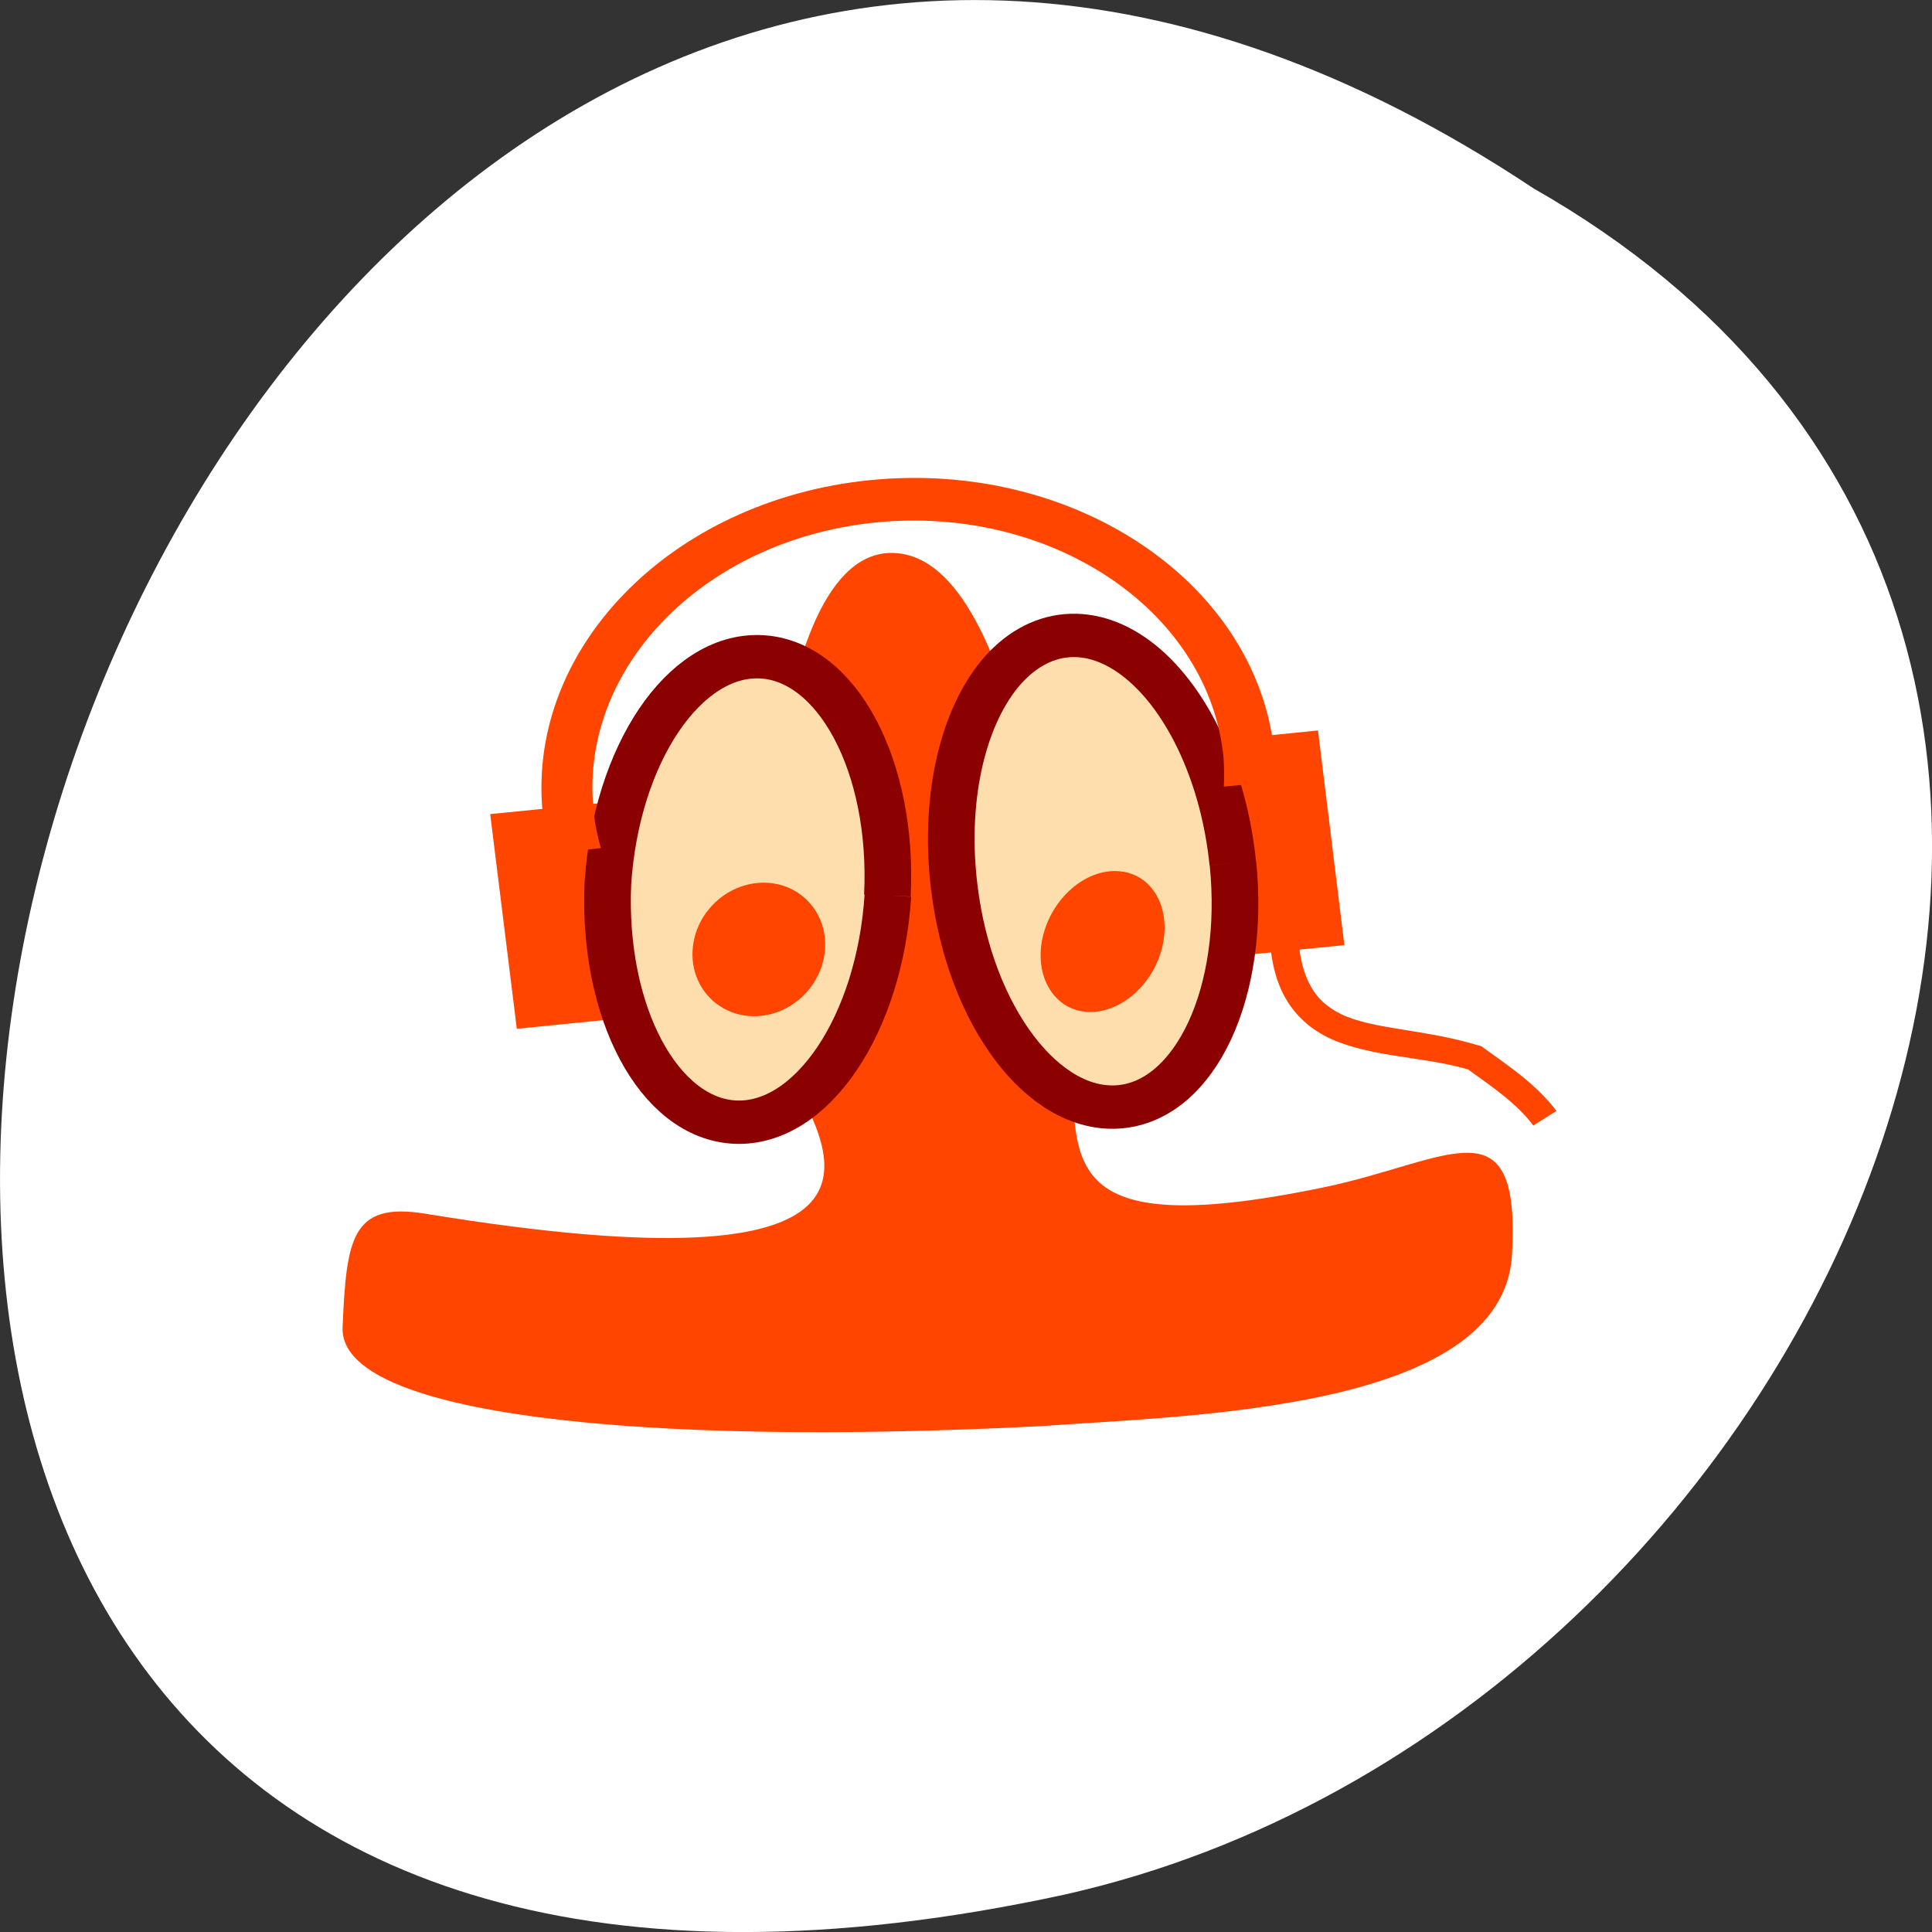 <svg xmlns="http://www.w3.org/2000/svg" viewBox="0 0 256 256"><rect x="0" y="0" width="256" height="256" fill="#333333" stroke="none"/><defs><clipPath id="0"><path transform="matrix(15.333 0 0 11.5 415 -125.5)" d="m -24 13 c 0 1.105 -0.672 2 -1.5 2 -0.828 0 -1.5 -0.895 -1.5 -2 0 -1.105 0.672 -2 1.5 -2 0.828 0 1.5 0.895 1.5 2 z"/></clipPath></defs><g transform="translate(0 -796.36)"><path d="m 203.23 821.34 c -192.46 -127.95 -311 280.09 -62.2 226.07 102.82 -23.02 165.22 -167.39 62.2 -226.07 z" style="fill:#fff;color:#000"/><g transform="matrix(6.186 0 0 5.748 -22.639 784.96)" style="clip-path:url(#0)"><g style="fill:#ff4500"><path d="m 20.605 26.801 c -0.844 -1.684 -0.723 -11.965 2.102 -12.07 2.824 -0.105 3.578 8.836 3.855 11.301 0.27 2.469 -0.637 4.68 5.445 3.324 2.699 -0.602 4.227 -2.043 4.04 1.551 -0.188 3.598 -6.918 3.703 -10.1 3.953 -8.539 0.469 -15.04 -0.246 -14.949 -2.281 0.082 -2.039 0.191 -2.895 1.77 -2.617 10.492 1.852 8.762 -1.32 7.84 -3.164"/><g><path d="m 28.703 19.17 l 3.188 -0.348 l 0.566 4.949 l -3.188 0.34"/><path d="m 14.16 20.75 l 3.309 -0.355 l 0.566 4.949 l -3.305 0.355"/></g><path transform="scale(3.543)" d="M 6.401,6.386 C 6.351,7.225 5.941,7.882 5.479,7.861 5.017,7.839 4.674,7.148 4.708,6.308 4.759,5.468 5.169,4.812 5.631,4.833 6.093,4.854 6.436,5.545 6.398,6.386 m 0,0" style="fill:#ffdead;stroke:#8b0000;stroke-width:0.282"/><path d="m 21.332 23.863 c -0.035 0.563 -0.348 1.078 -0.816 1.352 -0.469 0.273 -1.02 0.258 -1.438 -0.039 -0.418 -0.297 -0.641 -0.828 -0.574 -1.387 0.094 -0.832 0.781 -1.477 1.547 -1.457 0.766 0.02 1.332 0.699 1.281 1.531"/><path transform="scale(3.543)" d="M 8.487,6.177 C 8.566,7.013 8.262,7.717 7.803,7.761 7.343,7.805 6.898,7.172 6.803,6.339 6.738,5.784 6.843,5.252 7.076,4.946 7.31,4.642 7.636,4.611 7.927,4.864 8.22,5.119 8.434,5.621 8.486,6.177 m 0,0" style="fill:#ffdead;stroke:#8b0000;stroke-width:0.282"/><g><path d="m 28.559 23.797 c -0.191 0.895 -0.922 1.57 -1.629 1.512 -0.707 -0.063 -1.125 -0.836 -0.934 -1.73 0.195 -0.895 0.922 -1.574 1.633 -1.512 0.707 0.059 1.121 0.836 0.93 1.73"/><path d="m 22.309 13.05 c -4.32 0.461 -7.453 3.961 -7.01 7.82 0.023 0.266 0.09 0.539 0.145 0.793 l 1.086 -0.129 c -0.063 -0.25 -0.121 -0.508 -0.145 -0.773 -0.379 -3.32 2.313 -6.336 6.04 -6.734 3.719 -0.395 7.05 1.973 7.43 5.293 0.031 0.266 0.027 0.531 0.02 0.797 l 1.086 -0.113 c 0.004 -0.262 0.012 -0.527 -0.016 -0.793 -0.445 -3.859 -4.316 -6.621 -8.637 -6.16"/><path d="m 30.906 22.23 c -0.113 1.078 -0.063 1.863 0.152 2.453 0.211 0.586 0.598 0.98 1.051 1.219 0.898 0.461 2 0.422 2.996 0.734 0.531 0.41 1.055 0.797 1.398 1.293 l 0.496 -0.336 c -0.434 -0.617 -1.027 -1.039 -1.566 -1.457 l -0.039 -0.035 l -0.059 -0.016 c -1.137 -0.375 -2.254 -0.367 -2.941 -0.719 -0.34 -0.18 -0.594 -0.422 -0.762 -0.887 -0.168 -0.465 -0.227 -1.148 -0.113 -2.176"/></g></g></g></g></svg>